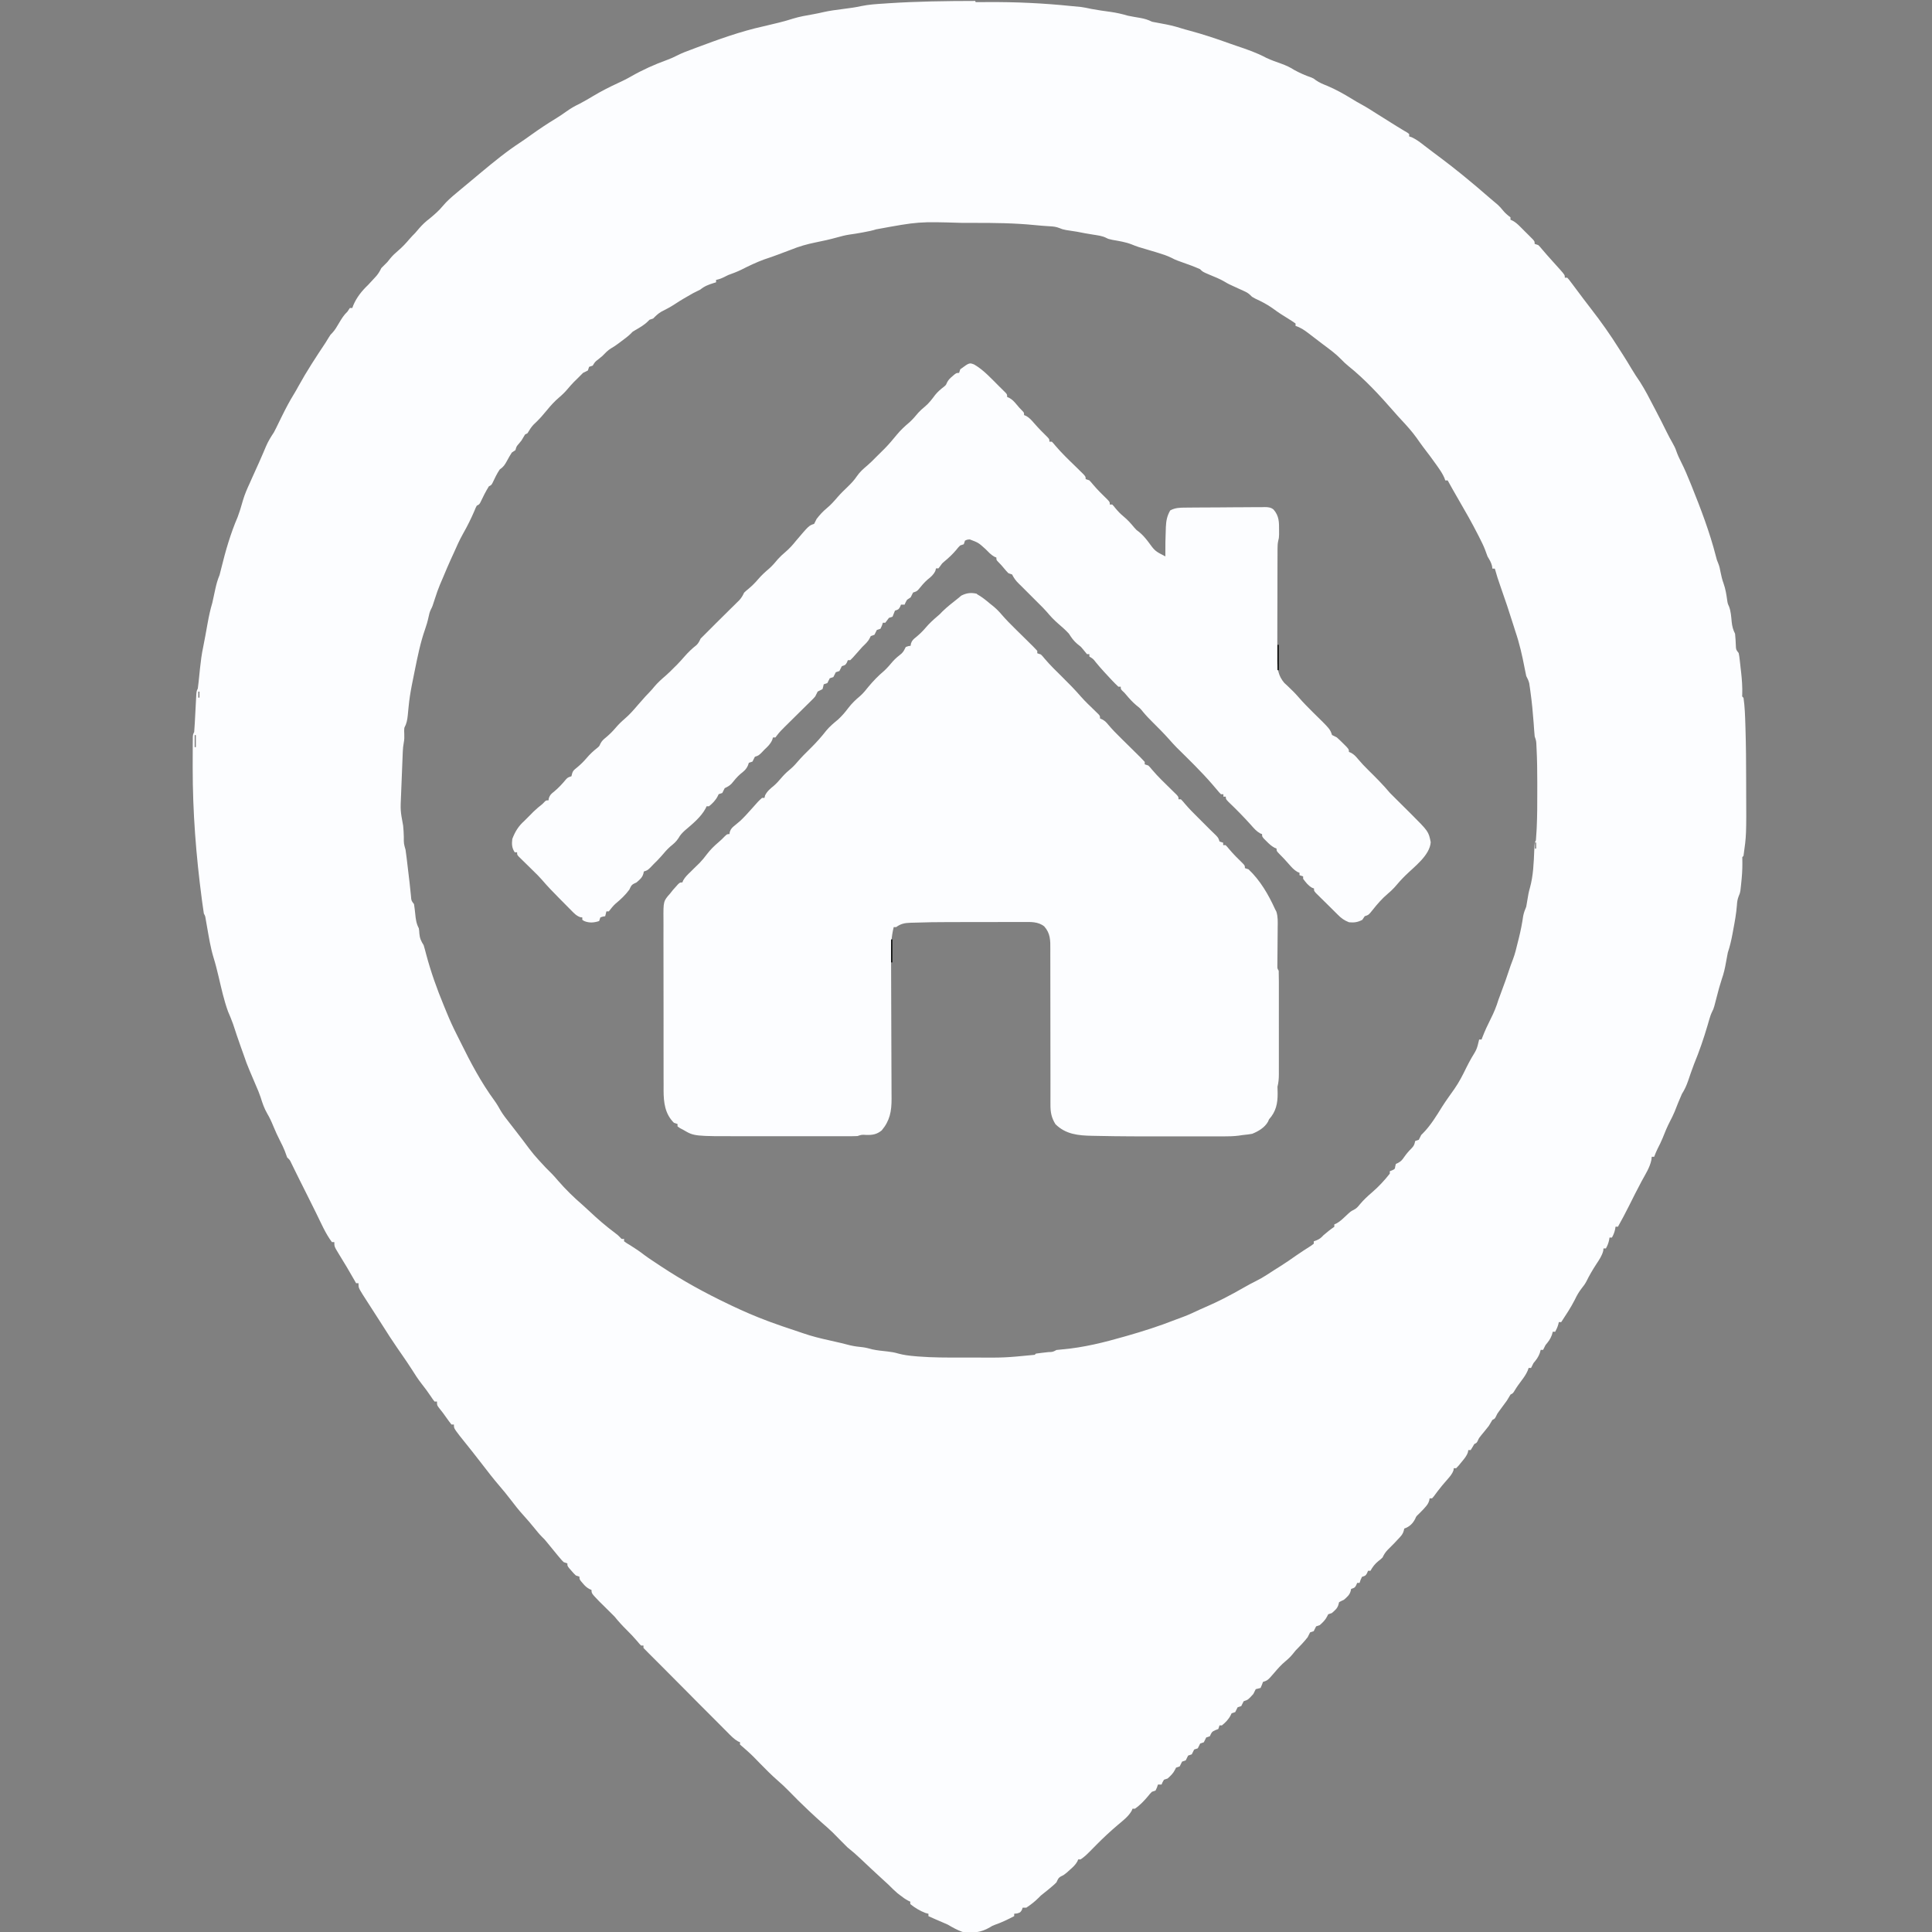 <?xml version="1.0" encoding="UTF-8"?>
<svg version="1.1" viewBox="0 0 1600 1600" width="1280" height="1280" xmlns="http://www.w3.org/2000/svg">
<rect x="0" y="0" width="1600" height="1600" fill="#808080" stroke="none"/>
<path transform="translate(808 1.76)" d="m0 0c3.31-0.004 6.62-0.018 9.93-0.041 23.2-0.156 46 0.906 69.1 3.28 3.97 0.377 3.97 0.377 7.94 0.75 3 0.364 5.93 1.02 8.89 1.65 5.29 1 10.6 1.72 16 2.46 4.89 0.701 9.47 1.74 14.2 3.14 3.42 0.707 6.86 1.28 10.3 1.86 3.6 0.637 6.46 1.52 9.7 3.14 2.54 0.536 5.06 1.01 7.62 1.44 5.47 0.966 10.7 2.12 16 3.82 2.47 0.786 4.95 1.46 7.46 2.12 11.1 3 22 6.58 32.8 10.5 1.99 0.717 3.99 1.41 5.99 2.08 8.45 2.83 17 5.75 24.8 9.97 4.06 1.91 8.31 3.37 12.5 4.87 3.86 1.4 7.27 2.98 10.7 5.19 4.58 2.49 9.19 4.55 14.1 6.19 1.86 0.809 1.86 0.809 3.64 2.2 2.95 2.13 6.18 3.36 9.54 4.73 7.19 3.03 13.7 6.7 20.4 10.8 2.66 1.65 5.33 3.2 8.08 4.69 4.15 2.27 8.11 4.79 12.1 7.35 3.77 2.41 7.56 4.78 11.4 7.15 0.979 0.611 0.979 0.611 1.98 1.24 0.96 0.599 0.96 0.599 1.94 1.21 0.631 0.396 1.26 0.792 1.91 1.2 1.41 0.873 2.83 1.73 4.25 2.58 0.733 0.44 1.47 0.88 2.22 1.33 0.672 0.397 1.34 0.794 2.04 1.2 0.73 0.553 0.73 0.553 1.48 1.12v2c0.669 0.215 1.34 0.431 2.03 0.652 3.95 1.79 7.11 4.27 10.5 6.91 1.43 1.09 2.86 2.18 4.29 3.27 0.703 0.538 1.41 1.08 2.13 1.63 2.78 2.12 5.58 4.2 8.39 6.29 5.3 3.98 10.5 8.07 15.6 12.2 0.849 0.686 1.7 1.37 2.57 2.08 7.02 5.69 13.9 11.6 20.7 17.5 1.19 1.02 2.39 2.04 3.59 3.05 0.617 0.521 1.23 1.04 1.87 1.58 0.558 0.467 1.12 0.935 1.69 1.42 1.58 1.44 2.9 2.94 4.24 4.61 2 2.43 3.82 3.97 6.31 5.81v2c0.58 0.255 1.16 0.51 1.76 0.773 2.47 1.35 4.14 2.86 6.13 4.85l2.15 2.14c0.73 0.737 1.46 1.47 2.21 2.23 0.745 0.737 1.49 1.47 2.26 2.23 1.06 1.06 1.06 1.06 2.13 2.14 0.645 0.647 1.29 1.29 1.95 1.96 1.41 1.66 1.41 1.66 1.41 3.66 0.99 0.33 1.98 0.66 3 1 1.51 1.5 1.51 1.5 3.12 3.44 2.76 3.26 5.57 6.46 8.44 9.62 1.48 1.64 2.96 3.29 4.44 4.94 0.629 0.7 1.26 1.4 1.91 2.12 4.09 4.64 4.09 4.64 4.09 6.88h2c1.41 1.55 1.41 1.55 3.06 3.75 0.624 0.825 1.25 1.65 1.89 2.5 0.675 0.908 1.35 1.82 2.05 2.75 0.696 0.928 1.39 1.86 2.11 2.81 1.5 2.01 3.01 4.01 4.51 6.02 2 2.66 4.03 5.3 6.07 7.93 8.32 10.7 16.1 21.7 23.3 33.2 1.19 1.86 2.37 3.71 3.56 5.56 2.22 3.49 4.39 7 6.5 10.6 2.31 3.89 4.76 7.66 7.35 11.4 4.21 6.61 7.76 13.6 11.4 20.6 0.429 0.816 0.859 1.63 1.3 2.47 3.15 6 6.21 12 9.2 18.1 1.52 3.08 3.1 6.09 4.82 9.05 1.37 2.42 2.45 4.49 3.3 7.1 1.11 3.11 2.43 6 3.94 8.94 2.87 5.62 5.26 11.4 7.62 17.2 0.339 0.834 0.678 1.67 1.03 2.53 7.69 19.1 15 38.3 20.1 58.2 0.812 3.18 0.812 3.18 1.95 5.88 0.955 2.39 1.45 4.58 1.88 7.12 0.625 3.34 1.41 6.43 2.56 9.62 1.61 4.53 2.31 9.08 2.97 13.8 0.422 2.78 0.422 2.78 1.52 5.15 1.57 4.14 1.78 8.47 2.21 12.8 0.408 3.74 1.11 6.47 2.79 9.79 0.367 3.34 0.504 6.65 0.656 10 0.133 3.17 0.133 3.17 2.34 6 0.502 2.57 0.502 2.57 0.852 5.63l0.391 3.39c0.126 1.17 0.253 2.34 0.383 3.54 0.201 1.71 0.201 1.71 0.406 3.46 0.683 6.09 1.1 12 0.919 18.2-0.158 1.83-0.158 1.83 1.05 2.81 1.1 7.65 1.32 15.3 1.55 23 0.021 0.67 0.042 1.34 0.063 2.03 0.441 14.4 0.574 28.7 0.571 43.1-8.17e-5 2.71 0.007 5.42 0.021 8.12 0.185 37.7 0.185 37.7-2.21 54.7-0.33 0.33-0.66 0.66-1 1-0.021 1.65 0.011 3.29 0.062 4.94 0.047 5.56-0.341 11-0.938 16.5-0.118 1.15-0.118 1.15-0.238 2.33-0.084 0.735-0.168 1.47-0.254 2.23-0.073 0.652-0.147 1.3-0.222 1.97-0.411 2.03-0.411 2.03-1.42 4.47-1.02 2.64-1.3 4.69-1.46 7.51-0.515 6.72-1.71 13.3-2.96 19.9-0.217 1.19-0.434 2.38-0.658 3.6-1 5.36-2.15 10.4-3.9 15.6-0.538 2.67-1.04 5.32-1.5 8-0.824 4.82-1.86 9.39-3.5 14-0.529 1.71-1.05 3.41-1.56 5.12l-0.754 2.51c-0.611 2.11-1.16 4.23-1.68 6.37-0.472 1.84-0.952 3.67-1.44 5.5-0.246 0.938-0.492 1.88-0.746 2.84-0.816 2.66-0.816 2.66-1.78 4.56-1.04 2.11-1.72 4.12-2.36 6.37l-0.723 2.48c-0.25 0.865-0.5 1.73-0.757 2.62-3.18 10.8-6.81 21.4-11.1 31.8-0.908 2.34-1.76 4.69-2.58 7.06-0.393 1.13-0.393 1.13-0.793 2.29-0.517 1.5-1.03 3.01-1.54 4.52-1.37 3.98-2.9 7.41-5.19 11-2.18 4.82-4.1 9.74-6.04 14.7-1.15 2.79-2.5 5.44-3.89 8.12-2.31 4.49-4.23 9.05-6.06 13.8-1.22 2.98-2.65 5.83-4.12 8.7-1.1 2.2-2.02 4.46-2.88 6.76h-2c-0.103 0.866-0.206 1.73-0.312 2.62-1.29 6.33-5.04 12-8.06 17.6-3.65 6.86-7.18 13.8-10.6 20.7-2.84 5.76-5.92 11.4-9.02 17h-2c-0.186 1.11-0.186 1.11-0.375 2.25-0.58 2.55-1.36 4.48-2.62 6.75h-2c-0.124 0.742-0.248 1.48-0.375 2.25-0.58 2.55-1.36 4.48-2.62 6.75h-2c-0.066 0.664-0.131 1.33-0.199 2.01-1.11 4.13-3.28 7.25-5.61 10.8-3.07 4.71-5.84 9.39-8.29 14.4-1.09 2.11-2.39 3.91-3.9 5.74-2.41 3.09-4.14 6.11-5.8 9.65-3.25 6.36-7.25 12.4-11.2 18.4h-2c-0.124 0.578-0.247 1.16-0.375 1.75-0.631 2.27-1.51 4.18-2.62 6.25h-2c-0.371 1.33-0.371 1.33-0.75 2.69-1.3 3.45-2.89 5.52-5.25 8.31-0.709 1.31-1.39 2.64-2 4h-2c-0.371 1.33-0.371 1.33-0.75 2.69-1.3 3.45-2.89 5.52-5.25 8.31-0.709 1.31-1.39 2.64-2 4h-2l-0.754 2.16c-1.38 3.16-3.11 5.59-5.18 8.34-2.04 2.71-3.97 5.35-5.69 8.28-1.37 2.22-1.37 2.22-3.37 3.22-1.02 1.65-2.02 3.32-3 5-2.02 2.82-4.09 5.6-6.16 8.38-1.85 2.49-1.85 2.49-2.96 4.9-0.879 1.72-0.879 1.72-2.88 2.72-1.01 1.66-2.01 3.33-3 5-2 2.58-4.08 5.08-6.16 7.6-1.87 2.28-1.87 2.28-2.96 4.65-0.879 1.75-0.879 1.75-2.88 2.75-0.495 0.846-0.99 1.69-1.5 2.56-0.495 0.804-0.99 1.61-1.5 2.44h-2l-0.223 1.64c-1.09 3.3-3.01 5.44-5.21 8.11-0.803 0.985-1.61 1.97-2.43 2.98-0.703 0.748-1.41 1.5-2.13 2.27h-2c-0.104 0.814-0.104 0.814-0.211 1.64-1.12 3.33-3.12 5.39-5.41 8.04-0.91 1.06-1.82 2.12-2.73 3.18-0.449 0.524-0.898 1.05-1.36 1.59-2.43 2.9-4.67 5.95-6.91 8.99-0.454 0.51-0.908 1.02-1.38 1.55h-2c-0.107 0.588-0.214 1.18-0.324 1.78-0.764 2.51-1.75 3.78-3.49 5.72-0.538 0.605-1.08 1.21-1.63 1.83-1.23 1.32-2.51 2.6-3.81 3.86-1.82 1.69-1.82 1.69-2.69 3.75-2.04 3.97-4.85 6.66-9.06 8.06l-0.391 1.72c-0.903 3.37-2.99 5.19-5.36 7.71-0.861 0.927-1.72 1.85-2.61 2.81-1.74 1.82-3.53 3.6-5.34 5.35-2.07 2.17-3.03 3.77-4.3 6.4-1.62 1.53-1.62 1.53-3.44 2.94-2.96 2.41-4.69 4.71-6.56 8.06h-2c-0.268 0.639-0.536 1.28-0.812 1.94-1.19 2.06-1.19 2.06-4.19 3.06-1.22 2.5-1.22 2.5-2 5h-2c-0.268 0.639-0.536 1.28-0.812 1.94-1.19 2.06-1.19 2.06-4.19 3.06-0.124 0.578-0.247 1.16-0.375 1.75-0.939 3.38-3.04 4.96-5.62 7.25-0.742 0.351-1.49 0.701-2.25 1.06-0.577 0.309-1.16 0.619-1.75 0.938-0.144 0.598-0.289 1.2-0.438 1.81-0.863 3.36-3.01 4.94-5.56 7.19-0.99 0.33-1.98 0.66-3 1-0.289 0.578-0.577 1.16-0.875 1.75-1.52 3.05-3.61 4.98-6.12 7.25-0.99 0.33-1.98 0.66-3 1-0.33 0.66-0.66 1.32-1 2-0.33 0.66-0.66 1.32-1 2-0.99 0.33-1.98 0.66-3 1-0.686 1.32-1.35 2.66-2 4-3.11 3.95-6.44 7.44-10 11-0.784 0.969-1.57 1.94-2.38 2.94-1.83 2.25-3.76 4.09-6 5.94-3.37 2.79-6.15 5.9-8.99 9.23-5.65 6.57-5.65 6.57-9.63 7.9-0.309 0.825-0.619 1.65-0.938 2.5-0.351 0.825-0.701 1.65-1.06 2.5-1.32 0.372-2.66 0.706-4 1-0.704 1.31-1.36 2.65-2 4-4.33 4.78-4.33 4.78-8 6-0.33 0.66-0.66 1.32-1 2-0.33 0.66-0.66 1.32-1 2-0.99 0.33-1.98 0.66-3 1-0.33 0.66-0.66 1.32-1 2-0.33 0.66-0.66 1.32-1 2-0.99 0.33-1.98 0.66-3 1-0.268 0.557-0.536 1.11-0.812 1.69-1.72 3.35-4.27 5.94-7.19 8.31h-2c-0.33 0.99-0.66 1.98-1 3-1.21 0.464-1.21 0.464-2.44 0.938-3.06 1.27-3.25 2.16-4.56 5.06-0.99 0.33-1.98 0.66-3 1-0.33 0.66-0.66 1.32-1 2-0.33 0.66-0.66 1.32-1 2-0.99 0.33-1.98 0.66-3 1-0.33 0.66-0.66 1.32-1 2-0.33 0.66-0.66 1.32-1 2-0.99 0.33-1.98 0.66-3 1-0.33 0.66-0.66 1.32-1 2-0.33 0.66-0.66 1.32-1 2-0.99 0.33-1.98 0.66-3 1-0.33 0.66-0.66 1.32-1 2-0.33 0.66-0.66 1.32-1 2-0.99 0.33-1.98 0.66-3 1-0.33 0.66-0.66 1.32-1 2-0.33 0.66-0.66 1.32-1 2-0.99 0.33-1.98 0.66-3 1-0.289 0.578-0.578 1.16-0.875 1.75-1.52 3.05-3.61 4.98-6.12 7.25-0.99 0.33-1.98 0.66-3 1-1.21 2-1.21 2-2 4h-3c-0.268 0.804-0.536 1.61-0.812 2.44-0.392 0.846-0.784 1.69-1.19 2.56-0.99 0.33-1.98 0.66-3 1-1.64 1.66-1.64 1.66-3.25 3.69-3.24 3.82-6.62 7.44-10.8 10.3h-2c-0.227 0.557-0.454 1.11-0.688 1.69-2.71 4.78-7.2 8.13-11.3 11.6-6.33 5.37-12.3 10.9-18.2 16.9-8.83 8.99-8.83 8.99-12.8 11.8h-2c-0.229 0.565-0.459 1.13-0.695 1.71-1.65 2.9-3.69 4.7-6.18 6.91-0.864 0.776-1.73 1.55-2.62 2.35-2.51 2.02-2.51 2.02-4.7 3.05-2.34 1.27-2.68 2.6-3.8 4.98-1.77 1.78-1.77 1.78-3.81 3.5-0.713 0.605-1.43 1.21-2.16 1.83-1.58 1.3-3.18 2.58-4.78 3.86-2.28 1.77-2.28 1.77-4.25 3.81-3.07 3.07-6.39 5.59-10 8h-3c-0.227 0.639-0.454 1.28-0.688 1.94-1.31 2.06-1.31 2.06-3.94 2.81-0.784 0.083-1.57 0.165-2.38 0.25v2c-5.23 2.71-10.4 5.26-16 7.18-2.11 0.797-2.11 0.797-4.23 2.12-7.4 4.35-14.3 4.97-22.8 3.71-4.28-1.58-8.08-3.68-12-6-1.22-0.569-2.44-1.12-3.69-1.62-4.14-1.72-8.22-3.55-12.3-5.38v-2c-0.804-0.206-1.61-0.412-2.44-0.625-4.62-1.78-8.72-4.24-12.6-7.38v-2c-0.568-0.262-1.14-0.523-1.72-0.793-2.46-1.3-4.52-2.81-6.71-4.52l-2.25-1.74c-2.59-2.18-4.93-4.54-7.32-6.95-1.74-1.61-3.49-3.22-5.25-4.81-6.03-5.49-12-11.1-17.9-16.7-3.52-3.33-7.08-6.46-10.9-9.48-1.69-1.64-3.36-3.31-5-5-1.6-1.63-3.21-3.25-4.81-4.88-1.19-1.2-1.19-1.2-2.39-2.43-2.83-2.73-5.76-5.31-8.72-7.88-3.27-2.87-6.46-5.83-9.63-8.81-0.683-0.639-1.37-1.28-2.07-1.94-5.5-5.18-10.9-10.5-16.1-15.9-2.91-2.95-5.85-5.77-9-8.46-5.22-4.51-10-9.44-14.9-14.4-6.75-6.98-6.75-6.98-14-13.4-0.776-0.652-1.55-1.3-2.35-1.98v-2c-0.794-0.306-0.794-0.306-1.6-0.618-3.42-1.97-5.99-4.71-8.74-7.5-0.94-0.939-0.94-0.939-1.9-1.9-2.07-2.07-4.13-4.15-6.19-6.23-1.44-1.44-2.88-2.89-4.32-4.33-3.79-3.8-7.58-7.6-11.4-11.4-3.84-3.86-7.69-7.72-11.5-11.6-6.22-6.24-12.4-12.5-18.6-18.7-5.71-5.77-5.71-5.77-11.5-11.5-1.44-1.39-2.82-2.83-4.2-4.27v-2h-2c-1.37-1.4-1.37-1.4-3-3.38-2.9-3.42-5.93-6.6-9.12-9.75-3.53-3.49-6.75-7.03-9.88-10.9-2.49-2.53-5.01-5.01-7.54-7.5l-2.53-2.5c-1.25-1.24-1.25-1.24-2.54-2.5-6.4-6.66-6.4-6.66-6.4-9.5l-1.8-0.781c-2.38-1.32-3.71-2.64-5.45-4.72-0.781-0.913-0.781-0.913-1.58-1.84-1.17-1.66-1.17-1.66-1.17-3.66-0.99-0.33-1.98-0.66-3-1-1.82-1.78-1.82-1.78-3.69-3.94l-1.89-2.15c-1.43-1.91-1.43-1.91-1.43-3.91-0.99-0.33-1.98-0.66-3-1-1.51-1.46-1.51-1.46-3.12-3.38-0.607-0.714-1.21-1.43-1.84-2.16-3-3.63-5.97-7.28-8.92-10.9-2.03-2.49-2.03-2.49-4.12-4.52-2.25-2.25-4.19-4.64-6.18-7.12-2.99-3.69-6.03-7.26-9.25-10.8-3.82-4.19-7.28-8.58-10.7-13.1-3-3.95-6.14-7.76-9.37-11.5-4.96-5.78-9.6-11.8-14.2-17.8-2.28-2.98-4.6-5.93-6.92-8.87-0.46-0.585-0.919-1.17-1.39-1.77-3.4-4.32-6.85-8.6-10.3-12.9-4.66-6.14-4.66-6.14-4.66-9.18h-2c-1.36-1.68-2.64-3.42-3.88-5.19-2.06-2.92-4.08-5.76-6.38-8.49-1.74-2.32-1.74-2.32-1.74-5.32h-2c-1.48-1.87-1.48-1.87-3.19-4.44-2.33-3.44-4.71-6.76-7.31-10-3.13-3.97-5.81-8.12-8.48-12.4-2.44-3.82-5-7.55-7.58-11.3-0.479-0.693-0.958-1.39-1.45-2.1-0.922-1.33-1.84-2.67-2.77-4-4.24-6.16-8.3-12.4-12.3-18.8-2.13-3.35-4.27-6.68-6.42-10-1.14-1.77-2.27-3.53-3.41-5.3-1.05-1.63-2.1-3.26-3.15-4.9-0.62-0.967-1.24-1.93-1.88-2.93-0.545-0.848-1.09-1.7-1.65-2.57-3.41-5.57-3.41-5.57-3.41-9.3h-2c-0.485-0.86-0.969-1.72-1.47-2.61-4.14-7.31-8.41-14.5-12.9-21.7-3.66-6.04-3.66-6.04-3.66-9.74h-2c-5.39-7.15-9.02-15.9-13-23.9-1.71-3.46-3.44-6.91-5.17-10.4-0.668-1.34-1.34-2.67-2-4.01l-0.961-1.92c-1.32-2.65-2.65-5.3-3.97-7.94-0.471-0.938-0.941-1.88-1.43-2.84-1.13-2.27-2.25-4.54-3.37-6.81-0.315-0.639-0.63-1.28-0.955-1.94-0.894-1.81-1.78-3.63-2.67-5.45-1.36-2.87-1.36-2.87-3.52-4.84-0.683-1.84-1.36-3.69-2.02-5.54-1.12-2.83-2.46-5.5-3.85-8.21-2.09-4.09-3.97-8.18-5.69-12.4-1.46-3.61-3.02-6.96-5-10.3-2.5-4.31-3.99-8.75-5.45-13.5-1.14-3.42-2.54-6.69-3.99-9.99-1.36-3.18-2.71-6.37-4.06-9.56-0.351-0.824-0.703-1.65-1.06-2.5-1.81-4.27-3.46-8.52-4.87-12.9-0.766-2.15-1.54-4.29-2.31-6.44-2.27-6.33-4.4-12.7-6.48-19.1-1.25-3.57-2.71-7-4.21-10.5-3.39-9.37-5.51-19.1-7.79-28.8-1.28-5.42-2.62-10.8-4.28-16.1-2.46-8.2-3.79-16.6-5.28-25.1-0.202-1.14-0.403-2.28-0.611-3.45-0.179-1.03-0.358-2.06-0.542-3.13-0.395-2.47-0.395-2.47-1.51-4.48-0.477-3.01-0.908-6.01-1.3-9.04-0.124-0.928-0.248-1.86-0.375-2.81-4.79-36.3-7.59-72-7.57-109 1.33e-4 -0.681 2.67e-4 -1.36 4.04e-4 -2.06 0.002-4.54 0.02-9.08 0.046-13.6 0.004-1.17 0.009-2.34 0.013-3.55 0.014-1.61 0.014-1.61 0.029-3.24 0.01-1.41 0.01-1.41 0.021-2.84 0.14-2.24 0.14-2.24 1.14-4.24 0.214-2.53 0.377-5.03 0.5-7.56 0.041-0.747 0.081-1.49 0.123-2.26 0.13-2.39 0.254-4.78 0.377-7.17 0.162-3.15 0.329-6.29 0.5-9.44 0.035-0.727 0.071-1.45 0.107-2.2 0.28-5.13 0.28-5.13 1.39-7.36 0.268-1.91 0.488-3.83 0.684-5.75l0.373-3.54c0.251-2.45 0.501-4.89 0.75-7.34 0.634-6 1.38-11.9 2.65-17.8 0.647-3.07 1.21-6.14 1.77-9.23 0.21-1.15 0.42-2.31 0.637-3.5 0.432-2.38 0.861-4.76 1.29-7.14 1.04-5.68 2.2-11.2 3.86-16.7 0.892-3.82 1.69-7.66 2.5-11.5 0.869-4.03 1.9-7.69 3.5-11.5 0.489-1.8 0.946-3.62 1.38-5.44 3.54-14.5 7.7-28.9 13.6-42.6 0.524-1.43 1.03-2.87 1.5-4.31 0.249-0.759 0.498-1.52 0.754-2.3 0.767-2.45 1.48-4.92 2.18-7.39 1.45-4.88 3.41-9.39 5.56-14 0.649-1.46 1.29-2.92 1.94-4.38 1.85-4.17 3.74-8.31 5.64-12.5 1.08-2.4 2.12-4.8 3.16-7.22 0.303-0.705 0.605-1.41 0.917-2.14 0.592-1.38 1.18-2.77 1.76-4.16 1.81-4.23 4.01-7.83 6.59-11.7 1.41-2.63 2.71-5.31 4-8 0.642-1.31 1.29-2.62 1.93-3.93 0.317-0.645 0.635-1.29 0.962-1.95 3.03-6.12 6.15-12.1 9.75-17.9 1.31-2.14 2.53-4.32 3.73-6.52 6.76-12.3 14.5-24.1 22.3-35.8 1.04-1.57 2.01-3.19 2.96-4.81 1.31-2.12 1.31-2.12 2.64-3.35 2.33-2.48 3.95-5.35 5.67-8.27 2.06-3.5 4.01-6.71 7-9.5 0.66-0.99 1.32-1.98 2-3h2l0.824-2.22c2.77-6.56 7.05-11.9 12.2-16.8 1.58-1.67 3.14-3.36 4.69-5.06l2.32-2.54c1.75-2.12 2.82-3.95 3.99-6.4 1.64-1.69 3.31-3.35 5-5 0.763-0.949 1.53-1.9 2.31-2.88 1.99-2.45 4.15-4.46 6.56-6.5 3.55-3.02 6.58-6.27 9.58-9.83 1.45-1.69 2.97-3.23 4.54-4.8 1.13-1.31 2.26-2.62 3.38-3.94 2.68-3.07 5.36-5.6 8.62-8.06 3.96-3.27 7.73-6.53 11-10.5 3.29-3.97 7.05-7.2 11-10.5l2.97-2.49c3-2.51 6.02-5.01 9.03-7.51 2.92-2.43 5.84-4.87 8.75-7.31 10.5-8.72 21.2-17.5 32.6-24.9 2.93-1.95 5.79-3.99 8.65-6.04 6.87-4.91 13.8-9.55 21-13.9 2.88-1.77 5.63-3.66 8.38-5.62 3.41-2.43 6.76-4.41 10.6-6.19 3.94-2.11 7.83-4.29 11.6-6.6 6.59-3.96 13.3-7.35 20.3-10.6 3.65-1.68 7.22-3.4 10.7-5.41 9.5-5.48 20-10.2 30.3-13.9 2.79-1.03 5.42-2.2 8.06-3.56 3.9-2 7.88-3.53 12-5 1.2-0.454 2.39-0.908 3.62-1.38 18.3-6.85 36.8-13.6 55.9-17.8 3.9-0.879 7.77-1.82 11.6-2.78l2.08-0.517c3.62-0.911 7.18-1.91 10.7-3.05 5.56-1.73 11.3-2.68 17-3.69 2.8-0.499 5.57-1.09 8.34-1.74 5.17-1.17 10.4-1.84 15.6-2.5 5.35-0.679 10.6-1.38 15.9-2.53 6.15-1.27 12.3-1.64 18.6-2.04 1.11-0.078 2.22-0.156 3.37-0.236 24-1.59 48.1-1.91 72.2-1.94zm-81.8 188c-3.66 1.19-7.34 1.92-11.1 2.6-0.677 0.126-1.35 0.251-2.05 0.381-3.19 0.585-6.37 1.1-9.59 1.53-3.5 0.536-6.76 1.37-10.2 2.34-5.96 1.66-11.9 2.98-18 4.19-7.05 1.43-13.6 3.3-20.2 6-2.77 1.05-5.54 2.09-8.31 3.12-0.671 0.254-1.34 0.508-2.03 0.769-3.86 1.46-7.74 2.81-11.7 4.11-6.64 2.42-12.9 5.41-19.2 8.62-3.54 1.73-7.12 3.04-10.8 4.38-1.07 0.536-2.14 1.07-3.25 1.62-2.31 1.15-4.23 1.89-6.75 2.38v2c-0.603 0.182-1.21 0.364-1.83 0.551-4.29 1.35-7.67 2.55-11.2 5.45-2 1.01-4 2-6 3-5.11 2.87-10.2 5.79-15.1 9.06-3.65 2.41-7.47 4.37-11.4 6.38-2.63 1.59-4.44 3.39-6.59 5.56-0.99 0.33-1.98 0.66-3 1-0.433 0.433-0.866 0.866-1.31 1.31-3.02 3.02-6.7 5.11-10.4 7.25-2.25 1.27-2.25 1.27-3.59 2.75-2.36 2.31-4.95 4.21-7.6 6.19l-3.12 2.34c-3.01 2.16-3.01 2.16-5.74 3.79-2.89 1.74-4.92 3.96-7.27 6.37-1.05 0.886-2.12 1.76-3.19 2.62-2.93 2.25-2.93 2.25-4.81 5.38-0.99 0.33-1.98 0.66-3 1-0.33 0.99-0.66 1.98-1 3-1.33 0.667-2.67 1.33-4 2-1.71 1.62-3.37 3.29-5 5l-2.44 2.38c-1.91 1.96-3.64 3.9-5.38 6-2.22 2.64-4.56 4.89-7.19 7.12-3.77 3.21-6.88 6.68-10 10.5-1.06 1.25-2.12 2.5-3.19 3.75-0.468 0.552-0.936 1.1-1.42 1.67-2.02 2.28-4.17 4.37-6.39 6.45-2.09 2.22-3.45 4.52-5 7.12-0.66 0.33-1.32 0.66-2 1-1.01 1.66-2.01 3.33-3 5-0.701 0.866-1.4 1.73-2.12 2.62-2.04 2.31-2.04 2.31-2.88 5.38-0.99 0.66-1.98 1.32-3 2-1.45 2.21-2.72 4.48-3.97 6.81-1.78 3.25-2.89 5.09-6.03 7.19-2.42 3.57-4.21 7.43-6.04 11.3-0.965 1.67-0.965 1.67-2.96 2.67-2.66 4.34-4.92 8.79-7.07 13.4-0.93 1.6-0.93 1.6-2.93 2.6-0.957 1.77-0.957 1.77-1.81 3.94-2.86 6.7-6.09 13.2-9.69 19.5-2.84 5.04-5.16 10.3-7.5 15.6-0.832 1.81-1.67 3.63-2.5 5.44-2.2 4.84-4.27 9.73-6.29 14.6-0.875 2.11-1.78 4.21-2.7 6.3-1.56 3.73-2.85 7.47-4.07 11.3-2.19 6.83-2.19 6.83-3.45 9.26-1.02 2.13-1.5 4.01-1.95 6.33-0.742 3.54-1.73 6.88-2.94 10.3-3.85 11-6.1 22.3-8.41 33.7-0.265 1.31-0.265 1.31-0.535 2.64-0.509 2.52-1.01 5.04-1.52 7.57-0.151 0.757-0.302 1.51-0.457 2.29-1.15 5.88-2.08 11.8-2.64 17.7l-0.236 2.34c-0.159 1.59-0.312 3.18-0.461 4.77-0.41 3.97-0.944 6.86-2.84 10.4-0.204 2.42-0.204 2.42-0.062 4.94 0.093 2.6 0.105 4.86-0.421 7.41-0.5 2.56-0.709 4.95-0.814 7.56-0.04 0.948-0.08 1.9-0.121 2.87-0.039 1.01-0.077 2.03-0.117 3.07-0.043 1.06-0.086 2.11-0.13 3.2-0.09 2.23-0.178 4.47-0.265 6.71-0.131 3.39-0.269 6.79-0.408 10.2-0.087 2.18-0.174 4.36-0.26 6.53-0.041 1-0.081 2.01-0.123 3.04-0.595 12.9-0.595 12.9 1.72 25.5 0.343 3.1 0.458 6.2 0.562 9.31-0.041 5.51-0.041 5.51 1.44 10.7 0.353 2.37 0.662 4.72 0.938 7.1 0.085 0.708 0.17 1.42 0.258 2.15 0.272 2.27 0.538 4.55 0.805 6.82 0.179 1.5 0.359 3.01 0.539 4.51 0.175 1.47 0.349 2.93 0.523 4.4 0.085 0.711 0.17 1.42 0.258 2.16 0.444 3.74 0.833 7.49 1.18 11.2 0.243 3.72 0.243 3.72 2.5 6.63 0.409 2.66 0.742 5.27 1 7.94 0.427 4.4 0.863 8.13 3 12.1 0.309 2.18 0.309 2.18 0.438 4.44 0.37 4.01 1.43 6.12 3.56 9.56 0.801 2.55 1.45 5.11 2.12 7.7 3.84 14.4 8.79 28.3 14.5 42.1 0.869 2.09 1.73 4.18 2.58 6.27 2.48 6.1 5.2 12 8.19 17.9 1.07 2.11 2.13 4.22 3.17 6.34 8.16 16.6 17 33.3 28 48.3 2.02 2.78 3.69 5.66 5.36 8.66 2.12 3.52 4.69 6.71 7.22 9.94 0.573 0.741 1.15 1.48 1.74 2.24 1.16 1.5 2.32 3 3.49 4.5 1.92 2.48 3.82 4.96 5.73 7.45 8.87 11.9 8.87 11.9 18.9 22.7 3.56 3.47 7.02 6.97 10.2 10.8 6.28 7.27 13.2 14 20.5 20.3 1.85 1.62 3.64 3.27 5.42 4.96 6.8 6.44 13.7 12.4 21.2 18 2.64 2.02 2.64 2.02 4.38 3.8 1.21 1.46 1.21 1.46 3.26 1.23v2c2.21 1.62 2.21 1.62 5 3.25 4.15 2.56 8.07 5.23 11.9 8.2 2.04 1.52 4.11 2.94 6.23 4.34 1.19 0.785 1.19 0.785 2.39 1.59 0.81 0.535 1.62 1.07 2.45 1.62 1.14 0.763 1.14 0.763 2.31 1.54 18.1 12 36.7 22.2 56.2 31.5 1.32 0.631 1.32 0.631 2.67 1.28 9.78 4.65 19.6 8.9 29.8 12.7 0.803 0.299 1.61 0.598 2.43 0.906 6.58 2.42 13.2 4.67 19.9 6.87 2.29 0.761 4.58 1.53 6.87 2.33 7.19 2.49 14.4 4.28 21.8 5.9 2.27 0.517 4.54 1.04 6.81 1.56 1.07 0.246 2.15 0.492 3.25 0.746 2.41 0.567 4.79 1.18 7.18 1.82 3.55 0.829 6.94 1.25 10.6 1.6 2.64 0.334 5.13 1.05 7.69 1.74 4.15 0.889 8.38 1.31 12.6 1.75 3.14 0.35 6.03 0.825 9.05 1.75 4.47 1.2 8.76 1.74 13.4 2.14 0.945 0.084 1.89 0.168 2.86 0.255 12.1 0.967 24.3 0.938 36.4 0.897 3.35-0.011 6.71-0.005 10.1 0.007 25.2 0.154 25.2 0.154 50.2-2.27 0.33-0.33 0.66-0.66 1-1 3.42-0.48 6.84-0.873 10.3-1.25 3.67-0.115 3.67-0.115 6.73-1.75 1.77-0.197 3.54-0.387 5.32-0.544 17.2-1.53 34.1-5.72 50.7-10.5 0.672-0.191 1.34-0.381 2.04-0.578 13.6-3.87 27-8.15 40.1-13.3 2.27-0.888 4.55-1.73 6.85-2.55 4.7-1.75 9.22-3.93 13.8-6.06 2.21-1.02 4.44-2.01 6.68-2.96 3.73-1.61 7.37-3.35 11-5.16 0.684-0.342 1.37-0.684 2.07-1.04 5.73-2.9 11.3-5.99 16.9-9.19 3.2-1.83 6.41-3.58 9.72-5.2 3.19-1.58 6.19-3.31 9.18-5.25 0.933-0.605 1.87-1.21 2.83-1.83 0.944-0.612 1.89-1.22 2.86-1.86 1.85-1.17 3.71-2.33 5.56-3.5 4.36-2.77 8.6-5.67 12.8-8.66 4.05-2.82 8.21-5.47 12.4-8.14l2.27-1.7v-2c0.763-0.268 1.53-0.536 2.31-0.812 2.7-1.19 3.73-2.07 5.69-4.19 2.93-2.5 5.79-4.86 9-7v-2l1.69-0.719c2.85-1.58 4.94-3.55 7.31-5.78 4.56-4.28 4.56-4.28 7.11-5.55 2.35-1.18 3.49-2.6 5.14-4.64 3.05-3.62 6.32-6.67 9.91-9.74 5.4-4.63 10.4-10 14.8-15.6v-2c0.639-0.248 1.28-0.495 1.94-0.75 2.26-1.04 2.26-1.04 2.56-3.25 0.165-0.66 0.33-1.32 0.5-2 0.61-0.293 1.22-0.585 1.85-0.887 2.53-1.31 3.49-2.6 5.09-4.93 1.86-2.61 3.56-4.67 5.88-6.94 2.24-2.3 2.54-3.25 3.19-6.25 0.99-0.33 1.98-0.66 3-1 0.702-1.32 1.37-2.65 2-4 0.642-0.638 0.642-0.638 1.3-1.29 6.33-6.36 11.3-14.5 16-22.1 1.68-2.65 3.44-5.22 5.25-7.78 0.579-0.822 1.16-1.64 1.75-2.49 1.07-1.51 2.14-3.01 3.21-4.52 3.86-5.55 6.85-11.4 9.81-17.5 1.38-2.78 2.81-5.48 4.35-8.18 4.41-7.21 4.41-7.21 6.31-15.2h2c0.311-0.839 0.311-0.839 0.629-1.7 2.03-5.28 4.35-10.3 6.93-15.4 2.66-5.21 4.74-10.3 6.44-15.9 0.468-1.3 0.947-2.59 1.44-3.88 3.06-8.07 5.96-16.2 8.63-24.4 0.582-1.71 1.21-3.4 1.9-5.06 1.79-4.62 2.84-9.43 4.03-14.2 0.391-1.53 0.391-1.53 0.789-3.1 1.55-6.19 2.78-12.3 3.68-18.7 0.542-2.75 1.45-5.1 2.53-7.68 0.382-1.95 0.714-3.91 1-5.88 0.481-3.29 1.07-6.35 2-9.55 2.87-10.2 3.23-21.2 3.66-31.8 0.242-5.57 0.242-5.57 1.34-7.76 0.241-2.74 0.422-5.45 0.555-8.19 0.042-0.841 0.084-1.68 0.127-2.55 0.43-9.43 0.469-18.9 0.448-28.3-0.005-2.95-1.13e-5 -5.91 0.006-8.86 0.004-9.31-0.117-18.6-0.582-27.9-0.039-0.801-0.077-1.6-0.117-2.43-0.159-4.01-0.159-4.01-1.44-7.76-0.187-1.64-0.321-3.28-0.43-4.93-0.071-1.01-0.143-2.03-0.217-3.08-0.113-1.64-0.113-1.64-0.229-3.31-0.637-8.54-1.43-17-2.62-25.5-0.118-0.87-0.237-1.74-0.359-2.64-0.178-1.21-0.178-1.21-0.36-2.45-0.102-0.7-0.205-1.4-0.311-2.12-0.525-2.21-1.43-3.97-2.47-5.99-0.512-2.24-0.963-4.49-1.38-6.75-1.94-10.2-4.27-20.4-7.62-30.2-0.485-1.53-0.967-3.06-1.45-4.59-3.44-11-7.05-21.9-10.9-32.7-1.72-4.86-3.32-9.7-4.67-14.7h-2c-0.155-1.08-0.155-1.08-0.312-2.19-0.758-3.1-2.04-5.09-3.69-7.81-0.719-1.94-1.44-3.88-2.15-5.83-1.34-3.44-2.98-6.7-4.66-9.99-0.355-0.701-0.709-1.4-1.07-2.12-5.03-9.89-10.5-19.5-16.1-29.1-3.08-5.29-6.09-10.6-9.05-16h-2c-0.246-0.7-0.492-1.4-0.746-2.12-1.44-3.3-3.25-5.99-5.32-8.94-0.396-0.565-0.793-1.13-1.2-1.71-3.42-4.85-6.97-9.6-10.6-14.3-2.07-2.76-4.06-5.57-6.05-8.4-3.75-5.19-7.93-9.82-12.3-14.5-2.12-2.25-4.17-4.56-6.2-6.89-11.8-13.5-24.1-26.9-38.1-38.1-2.11-1.74-3.98-3.5-5.85-5.48-4.46-4.59-9.62-8.31-14.7-12.1-2.05-1.54-4.09-3.1-6.12-4.67-1.43-1.09-2.85-2.17-4.28-3.26-0.67-0.517-1.34-1.03-2.03-1.57-3.37-2.55-6.39-4.62-10.5-5.93v-2c-2.1-1.48-4.19-2.85-6.38-4.19-1.3-0.811-2.59-1.62-3.89-2.44-0.64-0.402-1.28-0.804-1.94-1.22-2.37-1.53-4.64-3.18-6.92-4.84-4.52-3.23-9.28-5.62-14.3-7.95-2.57-1.36-2.57-1.36-3.99-2.82-1.72-1.68-3.23-2.49-5.42-3.47-0.735-0.338-1.47-0.675-2.23-1.02-0.763-0.343-1.53-0.686-2.31-1.04-8.06-3.66-8.06-3.66-11.2-5.53-4.08-2.43-8.48-4.12-12.9-5.96-5.41-2.31-5.41-2.31-7.62-4.52-1.46-0.678-2.94-1.3-4.44-1.88-1.34-0.52-1.34-0.52-2.7-1.05-3.72-1.4-7.47-2.74-11.2-4.05-2.64-1.03-2.64-1.03-5.48-2.49-3.54-1.72-7.14-2.91-10.9-4.04-1.06-0.324-1.06-0.324-2.13-0.654-4.65-1.42-9.31-2.79-14-4.17-1.98-0.628-3.9-1.4-5.82-2.18-5.11-2-10.5-2.79-15.9-3.75-3.39-0.746-3.39-0.746-5.32-1.74-3.32-1.62-6.88-1.98-10.5-2.57-1.5-0.251-3-0.502-4.5-0.754-0.709-0.117-1.42-0.235-2.15-0.356-2.32-0.396-4.61-0.866-6.92-1.33-3.02-0.478-6.04-0.944-9.06-1.4-2.94-0.598-2.94-0.598-5.48-1.63-2.71-1.07-4.86-1.3-7.77-1.46-4.15-0.241-8.27-0.546-12.4-0.975-17-1.71-34-1.87-51.1-1.84-3.22 0.005-6.44-0.002-9.66-0.021-35.7-1.08-35.7-1.08-70.4 5.3zm-532 248 1 2zm-13 44 1 2zm-5 19 1 2zm-5 26 1 2zm-3 17 1 3zm-4 29v5h1v-5h-1zm1107 33 1 4zm-1110 3v10h1v-10h-1zm1112 20 1 2zm-1111 53 1 3zm1109 16v5h1v-5h-1zm-1106 20 1 2zm1101 21 1 2zm-1096 15 1 3zm1092 2 1 2zm-1075 71 1 2z" fill="#FCFDFF"/>
<path transform="translate(809,492)" d="m0 0c4.04 2.25 7.48 5.02 11 8 0.661 0.523 1.32 1.05 2 1.59 2.94 2.38 5.47 4.9 7.89 7.8 3.26 3.77 6.72 7.29 10.3 10.8 0.549 0.543 1.1 1.09 1.66 1.65 2.29 2.26 4.59 4.53 6.89 6.78 1.7 1.67 3.39 3.34 5.07 5.01 0.525 0.511 1.05 1.02 1.59 1.55 1.25 1.24 2.45 2.53 3.63 3.83v2c0.99 0.33 1.98 0.66 3 1 1.46 1.48 1.46 1.48 3.03 3.41 4.53 5.33 9.49 10.2 14.5 15.1 5.47 5.4 10.8 10.8 15.8 16.6 3.46 3.91 7.27 7.49 11 11.1 0.6 0.589 1.2 1.18 1.82 1.79 0.542 0.525 1.08 1.05 1.64 1.59 1.17 1.39 1.17 1.39 1.17 3.39 0.9 0.393 0.9 0.393 1.82 0.794 2.33 1.28 3.44 2.44 5.09 4.49 3.31 3.91 6.82 7.52 10.5 11.1 0.571 0.565 1.14 1.13 1.73 1.71 2.39 2.36 4.78 4.72 7.17 7.07 1.77 1.74 3.52 3.48 5.28 5.22 0.547 0.533 1.09 1.07 1.66 1.62 1.3 1.29 2.55 2.63 3.78 3.99v2c0.99 0.33 1.98 0.66 3 1 1.49 1.52 1.49 1.52 3.1 3.48 4.92 5.81 10.4 11 15.8 16.3 1.17 1.15 1.17 1.15 2.37 2.33 0.71 0.693 1.42 1.39 2.15 2.1 1.54 1.75 1.54 1.75 1.54 3.75h2c1.48 1.5 1.48 1.5 3.19 3.56 3.42 4.02 7.04 7.75 10.8 11.4 8.5 8.5 8.5 8.5 10.3 10.3 1.51 1.5 3.05 2.98 4.59 4.45 2.12 2.25 2.12 2.25 3.12 5.25 0.99 0.33 1.98 0.66 3 1v2h2c1.41 1.43 1.41 1.43 3.06 3.44 3.51 4.15 7.29 7.92 11.2 11.7 1.72 1.88 1.72 1.88 1.72 3.88 0.99 0.33 1.98 0.66 3 1 9.73 9.21 16.5 20.9 22 33 0.357 0.683 0.713 1.37 1.08 2.07 1.36 4.32 1.14 8.47 1.08 13-0.008 1.45-0.008 1.45-0.016 2.92-0.018 3.07-0.049 6.15-0.082 9.22-0.028 3.08-0.052 6.17-0.071 9.25-0.012 1.92-0.03 3.84-0.053 5.75-0.007 0.865-0.013 1.73-0.02 2.62-0.008 0.762-0.017 1.52-0.025 2.31-0.012 1.97-0.012 1.97 1.11 3.88 0.099 2.88 0.136 5.73 0.129 8.61 0.003 1.34 0.003 1.34 0.005 2.7 0.004 2.96 0.001 5.91-0.002 8.87 6.73e-4 2.05 0.002 4.1 0.003 6.15 0.001 4.3-6.76e-4 8.6-0.005 12.9-0.006 5.52-0.002 11 0.004 16.6 0.004 4.24 0.002 8.47-1.28e-4 12.7-6.68e-4 2.03 1.53e-4 4.07 0.002 6.1 0.003 2.84-0.001 5.69-0.007 8.53 0.002 0.843 0.004 1.69 0.006 2.55-0.013 3.62-0.241 6.82-1.14 10.3 0.005 1.88 0.051 3.75 0.125 5.62 0.061 8.32-1.42 15.1-7.12 21.4-0.289 0.66-0.577 1.32-0.875 2-2.74 4.87-8.07 7.98-13.1 10-3.94 0.625-3.94 0.625-5.78 0.789-1.77 0.168-3.54 0.427-5.29 0.716-4.37 0.551-8.6 0.635-13 0.624-0.883 0.002-1.77 0.004-2.68 0.005-2.92 0.004-5.83 0.001-8.75-0.002-2.06 6.75e-4 -4.12 0.002-6.18 0.003-4.34 0.001-8.67-6.65e-4 -13-0.005-5.45-0.006-10.9-0.002-16.3 0.003-19.1 0.018-38.2 0.034-57.3-0.406-1.42-0.032-2.83-0.059-4.25-0.081-11.5-0.193-22-1.24-30.4-9.65-3.31-5.33-4.13-9.81-4.12-16-0.001-1.23-0.002-2.46-0.003-3.73 0.004-1.36 0.007-2.72 0.011-4.08 2.42e-4 -1.44-3.53e-5 -2.87-7.93e-4 -4.31-0.001-3.09 3.25e-4 -6.18 0.003-9.27 0.004-4.89-0.006-9.78-0.018-14.7-0.002-0.826-0.004-1.65-0.006-2.5-0.004-1.69-0.008-3.38-0.013-5.07-0.028-11.4-0.048-22.8-0.031-34.2 0.012-7.68 0.002-15.4-0.032-23.1-0.017-4.06-0.024-8.13-0.004-12.2 0.018-3.83 0.009-7.65-0.022-11.5-0.006-1.4-0.003-2.8 0.012-4.2 0.072-7.32 0.06-13.2-5.04-18.9-4.97-4.03-11.2-3.7-17.3-3.65-1.24-0.003-1.24-0.003-2.5-0.006-2.72-0.004-5.44 0.007-8.15 0.018-1.91 0.001-3.83 0.002-5.74 0.001-4.01 0.002-8.03 0.01-12 0.023-5.08 0.017-10.2 0.021-15.2 0.02-3.96 2.76e-4 -7.91 0.006-11.9 0.013-1.87 0.003-3.74 0.005-5.61 0.006-9.94 0.008-19.9 0.136-29.8 0.49-1.32 0.033-1.32 0.033-2.66 0.066-4.81 0.203-7.81 0.724-11.8 3.61h-2c-2.05 8.06-2.26 15.8-2.2 24.1 0.004 1.39 0.007 2.78 0.009 4.17 0.006 2.97 0.019 5.94 0.036 8.91 0.027 4.7 0.039 9.41 0.048 14.1 0.022 9.98 0.061 20 0.102 29.9 0.044 10.8 0.085 21.6 0.107 32.4 0.01 4.67 0.03 9.34 0.057 14 0.015 2.91 0.022 5.82 0.026 8.72 0.005 1.98 0.021 3.96 0.037 5.95 0.001 10.3-1.38 18-8.16 26.1-4.01 3.28-7.66 3.92-12.8 3.75-3.81-0.224-3.81-0.224-7.31 0.938-1.55 0.095-3.1 0.126-4.65 0.127-0.981 0.003-1.96 0.006-2.97 0.009-1.62-0.003-1.62-0.003-3.27-0.006-1.14 0.002-2.27 0.004-3.44 0.005-3.78 0.004-7.55 0.001-11.3-0.002-2.63 6.74e-4 -5.25 0.002-7.88 0.003-5.52 0.002-11-5.83e-4 -16.6-0.005-6.35-0.005-12.7-0.004-19 0.002-6.13 0.005-12.3 0.005-18.4 0.002-2.59-6.63e-4 -5.19 1.36e-4 -7.78 0.002-39.9 0.028-39.9 0.028-48.7-5.14l-3.06-1.62c-0.639-0.454-1.28-0.908-1.94-1.38v-2c-0.99-0.33-1.98-0.66-3-1-7.42-7.42-8.51-16.7-8.55-26.8 0.006-1.53 0.013-3.06 0.02-4.59-0.007-1.63-0.016-3.27-0.026-4.9-0.022-4.41-0.02-8.82-0.011-13.2 0.005-3.69-0.002-7.38-0.009-11.1-0.017-8.71-0.013-17.4 0.003-26.1 0.017-8.97 0.001-17.9-0.031-26.9-0.027-7.72-0.034-15.4-0.025-23.2 0.005-4.6 0.003-9.2-0.018-13.8-0.018-4.33-0.012-8.65 0.012-13 5e-3 -1.58 0.002-3.17-0.011-4.75-0.112-15.2-0.112-15.2 5.65-21.7 0.715-0.908 1.43-1.82 2.17-2.75 0.666-0.743 1.33-1.48 2.02-2.25 1.01-1.14 1.01-1.14 2.04-2.31 1.77-1.69 1.77-1.69 3.77-1.69 0.227-0.557 0.454-1.11 0.688-1.69 1.69-2.97 3.84-4.96 6.31-7.31l2.5-2.5c1.6-1.6 3.23-3.19 4.88-4.75 2.2-2.31 4.04-4.58 5.94-7.12 2.94-3.86 6.1-6.96 9.83-10.1 1.69-1.43 3.21-2.91 4.73-4.51 2.12-2.06 2.12-2.06 4.12-2.06 0.088-0.589 0.175-1.18 0.266-1.79 0.932-2.81 2.2-3.79 4.48-5.65 0.727-0.61 1.45-1.22 2.2-1.85 0.675-0.566 1.35-1.13 2.05-1.71 3.18-3.02 6.1-6.22 9-9.5 5.92-6.7 5.92-6.7 9-9.5h2c0.165-0.681 0.33-1.36 0.5-2.06 1.86-3.64 4.24-5.46 7.35-8.05 2.12-1.86 3.89-3.8 5.71-5.95 2.17-2.56 4.34-4.8 6.94-6.94 2.44-2.02 4.52-4.08 6.56-6.5 3.41-4.03 7.12-7.68 10.9-11.4 4.81-4.74 9.15-9.57 13.3-14.9 2.89-3.5 6.32-6.28 9.8-9.18 3.15-2.92 5.75-5.95 8.31-9.38 2.94-3.87 6.13-6.91 9.85-10 2.61-2.29 4.68-4.9 6.84-7.61 4.03-4.87 8.2-9.14 13-13.2 2.67-2.42 4.92-5.12 7.24-7.87 2.21-2.45 4.65-4.47 7.25-6.5 1.71-1.64 2.43-3.32 3.48-5.42 2.12-0.75 2.12-0.75 4-1 0.135-0.889 0.135-0.889 0.273-1.8 0.912-2.76 2.09-3.65 4.35-5.45 2.91-2.42 5.44-4.86 7.88-7.75 2.97-3.5 6.18-6.46 9.67-9.42 1.98-1.66 1.98-1.66 4.2-4.02 3.95-3.85 8.27-7.18 12.6-10.6 0.99-0.825 1.98-1.65 3-2.5 4.48-2.24 8.11-2.67 13-1.5z" fill="#FCFDFF"/>
<path transform="translate(807 302)" d="m0 0c7.88 4.59 14.3 11.9 20.7 18.2 0.628 0.615 1.26 1.23 1.9 1.86 0.581 0.58 1.16 1.16 1.76 1.76 0.784 0.778 0.784 0.778 1.58 1.57 1.13 1.37 1.13 1.37 1.13 3.37 0.587 0.249 1.17 0.498 1.78 0.754 2.53 1.42 3.93 2.96 5.79 5.18 2.47 2.95 2.47 2.95 5.15 5.69 1.29 1.37 1.29 1.37 1.29 3.37 0.572 0.235 1.14 0.469 1.73 0.711 2.79 1.59 4.42 3.48 6.52 5.91 3.61 4.13 7.35 8 11.3 11.8 1.43 1.59 1.43 1.59 1.43 3.59h2c1.34 1.37 1.34 1.37 2.94 3.32 5.12 6.03 10.8 11.5 16.5 17 1.42 1.39 2.83 2.78 4.24 4.18 0.835 0.818 1.67 1.64 2.53 2.48 1.82 2.03 1.82 2.03 1.82 4.03 0.99 0.33 1.98 0.66 3 1 1.47 1.5 1.47 1.5 3.06 3.44 3.74 4.44 7.82 8.44 12 12.5 1.94 2.1 1.94 2.1 1.94 4.1h2c1.26 1.32 1.26 1.32 2.69 3.12 2.1 2.54 4.2 4.73 6.75 6.81 3.33 2.74 6.05 5.8 8.79 9.13 1.78 2.04 1.78 2.04 4.21 3.84 2.77 2.26 4.79 4.66 7 7.47 5.96 8.2 5.96 8.2 14.6 12.6l-0.035-1.96c-0.063-6.62 0.081-13.2 0.348-19.9 0.022-0.8 0.045-1.6 0.068-2.42 0.24-5.23 0.97-9.2 3.62-13.8 4.11-2.26 8.16-2.31 12.7-2.32 1.14-0.015 1.14-0.015 2.31-0.03 2.51-0.029 5.03-0.043 7.54-0.054 1.75-0.011 3.5-0.023 5.26-0.035 3.67-0.021 7.34-0.033 11-0.04 4.7-0.011 9.39-0.059 14.1-0.116 3.62-0.037 7.23-0.048 10.9-0.051 1.73-0.006 3.46-0.022 5.2-0.048 2.42-0.034 4.84-0.03 7.27-0.017 0.713-0.018 1.43-0.037 2.16-0.056 2.78 0.047 4.95 0.251 7.14 2.05 4.66 5.37 4.58 10.5 4.56 17.3 0.003 1.11 0.005 2.21 0.008 3.35-0.133 3.02-0.133 3.02-0.632 4.94-0.537 2.24-0.632 4.2-0.641 6.5-0.006 0.877-0.011 1.75-0.017 2.66-0.001 0.955-0.002 1.91-0.003 2.89-0.005 1.01-0.01 2.02-0.015 3.07-0.015 3.35-0.021 6.7-0.027 10-0.006 2.33-0.011 4.66-0.017 6.99-0.011 4.89-0.016 9.77-0.02 14.7-0.005 6.25-0.029 12.5-0.058 18.8-0.019 4.81-0.024 9.63-0.025 14.4-0.003 2.3-0.011 4.61-0.024 6.91-0.017 3.23-0.015 6.46-0.009 9.69-0.009 0.947-0.018 1.89-0.028 2.87 0.045 7.18 1.06 12.9 5.84 18.5 0.923 0.856 1.85 1.71 2.8 2.59 3.21 3.01 6.24 6.01 9.11 9.34 3.68 4.27 7.62 8.21 11.6 12.2 14.4 14.1 14.4 14.1 16 19 1.33 0.671 2.66 1.34 4 2 1.8 1.61 3.55 3.29 5.25 5 0.892 0.887 1.78 1.77 2.7 2.69 2.05 2.31 2.05 2.31 2.05 4.31 0.589 0.251 1.18 0.503 1.79 0.762 2.49 1.39 3.84 2.86 5.65 5.05 2.7 3.24 5.55 6.23 8.56 9.19 6.24 6.16 12.4 12.3 18 19 1.65 1.68 3.32 3.34 5 5 3.17 3.14 6.34 6.29 9.5 9.44 0.842 0.833 1.68 1.67 2.55 2.53 14.9 14.9 14.9 14.9 16.7 23.8-0.746 10.9-13.6 20.3-20.8 27.4-3.28 3.21-6.31 6.57-9.26 10.1-1.76 1.95-3.64 3.62-5.64 5.32-4.69 3.98-8.61 8.51-12.4 13.3-3.29 4.11-3.29 4.11-6.56 5.2-0.66 0.99-1.32 1.98-2 3-3.74 1.97-6.81 2.43-11 2-3.93-1.53-6.49-3.38-9.41-6.37-1.98-2.02-4-4-6.02-5.98-1.63-1.61-3.26-3.22-4.89-4.83-0.836-0.819-1.67-1.64-2.53-2.48-0.79-0.783-1.58-1.57-2.39-2.37-0.722-0.712-1.44-1.42-2.19-2.16-1.57-1.8-1.57-1.8-1.57-3.8-0.835-0.309-0.835-0.309-1.69-0.625-3.28-1.95-5.02-4.32-7.31-7.38v-2c-0.99-0.33-1.98-0.66-3-1v-2c-0.558-0.22-1.12-0.441-1.69-0.668-3.04-1.76-4.93-4.01-7.25-6.64-2.56-2.9-5.1-5.72-7.88-8.42-2.18-2.27-2.18-2.27-2.18-4.27-0.572-0.247-1.14-0.495-1.73-0.75-2.62-1.44-4.41-3.13-6.52-5.25-0.706-0.701-1.41-1.4-2.14-2.12-1.61-1.88-1.61-1.88-1.61-3.88-0.831-0.325-0.831-0.325-1.68-0.656-3.06-1.77-5.14-4.21-7.45-6.84-5.96-6.66-12.2-13-18.7-19.2-2.21-2.34-2.21-2.34-2.21-4.34h-2v-2h-2c-1.41-1.4-1.41-1.4-3.06-3.38-0.634-0.743-1.27-1.48-1.92-2.25-0.998-1.18-0.998-1.18-2.02-2.38-9.32-10.8-19.6-20.7-29.8-30.8-2.15-2.18-4.18-4.43-6.2-6.74-4.29-4.81-8.81-9.35-13.4-13.9-2.81-2.78-5.52-5.58-8.04-8.62-2.47-3.06-2.47-3.06-5.5-5.44-3.19-2.67-5.77-5.53-8.45-8.7-1.57-1.88-1.57-1.88-3.32-3.48-1.29-1.38-1.29-1.38-1.29-3.38h-2c-3.7-3.45-7.09-7.21-10.5-10.9-0.69-0.749-0.69-0.749-1.39-1.51-2.33-2.55-4.59-5.12-6.76-7.8-2.23-2.87-2.23-2.87-5.34-4.75v-2h-2c-1.21-1.44-2.41-2.88-3.57-4.36-1.58-1.91-1.58-1.91-4.49-4.14-3.06-2.6-4.77-5.15-6.94-8.5-2.78-3.01-5.77-5.66-8.88-8.31-3.46-2.99-6.46-6.19-9.39-9.7-2.14-2.45-4.42-4.71-6.74-6.99-1.2-1.2-2.4-2.4-3.59-3.59-0.638-0.638-1.28-1.28-1.93-1.93-5.88-5.88-5.88-5.88-7.74-7.74-1.09-1.08-2.18-2.16-3.28-3.23-2.44-2.39-3.94-4.46-5.46-7.5-0.99-0.33-1.98-0.66-3-1-1.72-1.74-1.72-1.74-3.5-3.88-2.5-2.98-2.5-2.98-5.22-5.76-1.28-1.37-1.28-1.37-1.28-3.37-0.835-0.34-0.835-0.34-1.69-0.688-2.96-1.68-4.9-3.9-7.31-6.31-5.83-5.28-5.83-5.28-13-8-2.17 0.147-2.17 0.147-4 1-0.33 0.99-0.66 1.98-1 3-0.99 0.33-1.98 0.66-3 1-1.61 1.63-1.61 1.63-3.19 3.62-3.07 3.64-6.34 6.71-10 9.73-1.89 1.62-1.89 1.62-3.41 3.84-0.459 0.593-0.918 1.19-1.39 1.8h-2c-0.186 0.701-0.371 1.4-0.562 2.12-1.69 3.37-3.6 4.87-6.5 7.19-2.78 2.42-5.04 5.2-7.36 8.05-1.58 1.64-1.58 1.64-4.58 2.64-0.684 1.32-1.35 2.66-2 4-1.49 0.99-1.49 0.99-3 2-1.19 2.05-1.19 2.05-2 4h-3c-0.268 0.639-0.536 1.28-0.812 1.94-1.19 2.06-1.19 2.06-4.19 3.06-0.33 0.825-0.66 1.65-1 2.5-0.33 0.825-0.66 1.65-1 2.5-0.99 0.33-1.98 0.66-3 1-1.01 1.33-2.01 2.66-3 4h-2c-0.268 0.804-0.536 1.61-0.812 2.44-0.392 0.846-0.784 1.69-1.19 2.56-0.99 0.33-1.98 0.66-3 1-0.33 0.66-0.66 1.32-1 2-0.33 0.66-0.66 1.32-1 2-0.99 0.33-1.98 0.66-3 1l-0.875 1.75c-1.51 3.02-3.72 4.87-6.12 7.25-2.62 2.91-5.21 5.84-7.79 8.77-0.728 0.736-1.46 1.47-2.21 2.23h-2c-0.268 0.639-0.536 1.28-0.812 1.94-1.19 2.06-1.19 2.06-4.19 3.06-0.33 0.66-0.66 1.32-1 2-0.33 0.66-0.66 1.32-1 2-0.99 0.33-1.98 0.66-3 1-0.33 0.66-0.66 1.32-1 2-0.33 0.66-0.66 1.32-1 2-0.99 0.33-1.98 0.66-3 1-0.33 0.66-0.66 1.32-1 2-0.33 0.66-0.66 1.32-1 2-0.99 0.33-1.98 0.66-3 1-0.144 0.639-0.289 1.28-0.438 1.94-0.186 0.681-0.371 1.36-0.562 2.06-1.32 0.684-2.66 1.35-4 2-0.674 1.33-1.34 2.66-2 4-1.36 1.59-1.36 1.59-2.93 3.14-0.591 0.587-1.18 1.17-1.79 1.78-0.636 0.623-1.27 1.25-1.93 1.89-0.656 0.651-1.31 1.3-1.99 1.97-2.09 2.08-4.2 4.15-6.3 6.22-2.1 2.07-4.19 4.14-6.29 6.22-1.3 1.29-2.61 2.58-3.91 3.86-2.4 2.37-4.65 4.63-6.66 7.35-0.396 0.519-0.793 1.04-1.2 1.57h-2c-0.34 1.08-0.34 1.08-0.688 2.19-1.59 3.4-3.57 5.26-6.31 7.81-0.866 0.908-1.73 1.82-2.62 2.75-2.38 2.25-2.38 2.25-5.38 3.25-0.33 0.66-0.66 1.32-1 2-0.33 0.66-0.66 1.32-1 2-0.99 0.33-1.98 0.66-3 1-0.247 0.722-0.495 1.44-0.75 2.19-1.53 3.43-3.43 4.82-6.31 7.13-2.75 2.39-4.97 5.13-7.26 7.95-1.78 1.84-3.4 2.64-5.68 3.73-0.683 1.33-1.35 2.66-2 4-0.99 0.33-1.98 0.66-3 1-0.402 0.835-0.402 0.835-0.812 1.69-1.72 3.35-4.27 5.94-7.19 8.31h-2c-0.255 0.571-0.51 1.14-0.773 1.73-3.97 7.35-10.9 12.9-17.2 18.3-2.27 2.09-3.82 3.68-5.31 6.38-1.92 2.98-4.07 4.73-6.79 6.95-2.7 2.37-4.95 5.06-7.27 7.79-2.09 2.42-4.33 4.65-6.62 6.88-0.866 0.908-1.73 1.82-2.62 2.75-2.38 2.25-2.38 2.25-5.38 3.25-0.186 0.866-0.186 0.866-0.375 1.75-0.939 3.38-3.04 4.96-5.62 7.25-0.722 0.351-1.44 0.701-2.19 1.06-2.38 1.23-2.65 2.56-3.81 4.94-3.29 4.46-7.13 8.08-11.4 11.6-2.16 1.91-3.82 4.17-5.61 6.42h-2c-0.33 1.32-0.66 2.64-1 4-0.639 0.103-1.28 0.206-1.94 0.312l-2.06 0.688c-0.33 0.99-0.66 1.98-1 3-4.26 1.42-8.23 1.73-12.4 0-0.516-0.33-1.03-0.66-1.56-1v-2c-0.549-0.06-1.1-0.121-1.66-0.183-3.31-1.16-5.33-3.42-7.73-5.88-0.51-0.512-1.02-1.02-1.55-1.55-1.08-1.09-2.16-2.18-3.23-3.27-1.62-1.65-3.25-3.29-4.88-4.92-5-5.04-9.89-10.1-14.5-15.5-2.03-2.34-4.21-4.49-6.43-6.65-2.44-2.39-4.88-4.79-7.31-7.19l-1.96-1.9c-0.609-0.603-1.22-1.21-1.85-1.83-0.555-0.544-1.11-1.09-1.68-1.65-1.21-1.43-1.21-1.43-1.21-3.43h-2c-2.38-3.71-2.49-6.66-2-11 2.28-6.02 5.13-10.7 10-15 1.24-1.24 1.24-1.24 2.5-2.5 1.24-1.24 1.24-1.24 2.5-2.5 0.825-0.846 1.65-1.69 2.5-2.56 2.39-2.33 4.88-4.37 7.5-6.44l1.69-1.75c1.31-1.25 1.31-1.25 3.31-1.25 0.135-0.889 0.135-0.889 0.273-1.8 0.912-2.76 2.09-3.65 4.35-5.45 3.72-3.09 6.79-6.4 9.83-10.1 1.54-1.6 1.54-1.6 4.54-2.6 0.228-0.92 0.228-0.92 0.461-1.86 0.709-2.81 1.91-3.6 4.16-5.39 2.93-2.44 5.48-4.9 7.94-7.81 2.73-3.24 5.62-5.92 8.96-8.52 1.59-1.37 1.59-1.37 2.45-3.39 1.23-2.42 2.62-3.58 4.72-5.28 2.87-2.42 5.39-4.88 7.81-7.75 2.34-2.76 4.74-5.16 7.5-7.5 4.11-3.5 7.52-7.39 11-11.5 1.41-1.61 2.83-3.21 4.25-4.81 0.967-1.09 0.967-1.09 1.95-2.21 1.09-1.21 2.21-2.39 3.36-3.54 1.48-1.49 2.79-3.06 4.12-4.69 2.88-3.39 6.05-6.24 9.43-9.12 2.42-2.09 4.65-4.33 6.88-6.62 0.763-0.743 1.53-1.48 2.31-2.25 2.28-2.34 4.42-4.72 6.56-7.19 3-3.42 6.08-6.39 9.68-9.18 1.7-1.63 2.43-3.27 3.45-5.39 1.62-1.71 3.29-3.37 5-5l5-5c0.677-0.679 1.35-1.36 2.05-2.06 2.49-2.5 5.01-4.97 7.52-7.45 1.7-1.69 3.41-3.37 5.11-5.06 1.3-1.28 1.3-1.28 2.63-2.58 1.24-1.23 1.24-1.23 2.51-2.49 1.13-1.11 1.13-1.11 2.28-2.25 1.78-1.99 2.78-3.72 3.89-6.12 1.7-1.64 1.7-1.64 3.69-3.25 2.87-2.42 5.39-4.88 7.81-7.75 2.92-3.45 6.09-6.3 9.53-9.22 2.65-2.4 4.88-5.08 7.18-7.8 1.85-2.05 3.81-3.81 5.91-5.6 3.37-2.87 6.11-5.9 8.88-9.38 10.7-12.6 10.7-12.6 15-14 0.686-1.32 1.35-2.66 2-4 2.57-3.37 5.11-6.18 8.38-8.88 3.38-2.8 6.17-5.92 9.01-9.25 2.59-3.01 5.44-5.75 8.3-8.49 2.89-2.81 5.51-5.52 7.75-8.89 2.42-3.55 5.37-6.12 8.64-8.88 2.45-2.08 4.68-4.33 6.92-6.62 5-5 5-5 7.44-7.38 3.54-3.62 6.8-7.46 10-11.4 3.23-3.9 6.7-7.15 10.6-10.4 2.69-2.44 4.95-5.15 7.29-7.92 1.64-1.81 3.32-3.3 5.21-4.84 3.52-2.88 6.02-6.25 8.73-9.89 2.17-2.66 4.57-4.72 7.29-6.79 1.6-1.33 1.6-1.33 2.46-3.35 1.18-2.36 2.51-3.6 4.52-5.29 0.608-0.521 1.22-1.04 1.84-1.58 1.66-1.17 1.66-1.17 3.66-1.17 0.33-0.99 0.66-1.98 1-3 7.57-5.59 7.57-5.59 11.9-3.8z" fill="#FCFDFF"/>
<path transform="translate(1058,534)" d="m0 0h1v21h-1v-21z" fill="#000100"/>
<path transform="translate(738,778)" d="m0 0h1v19h-1v-19z" fill="#000100"/>
<path transform="translate(333,673)" d="m0 0 1 4z" fill="#000100"/>
</svg>
